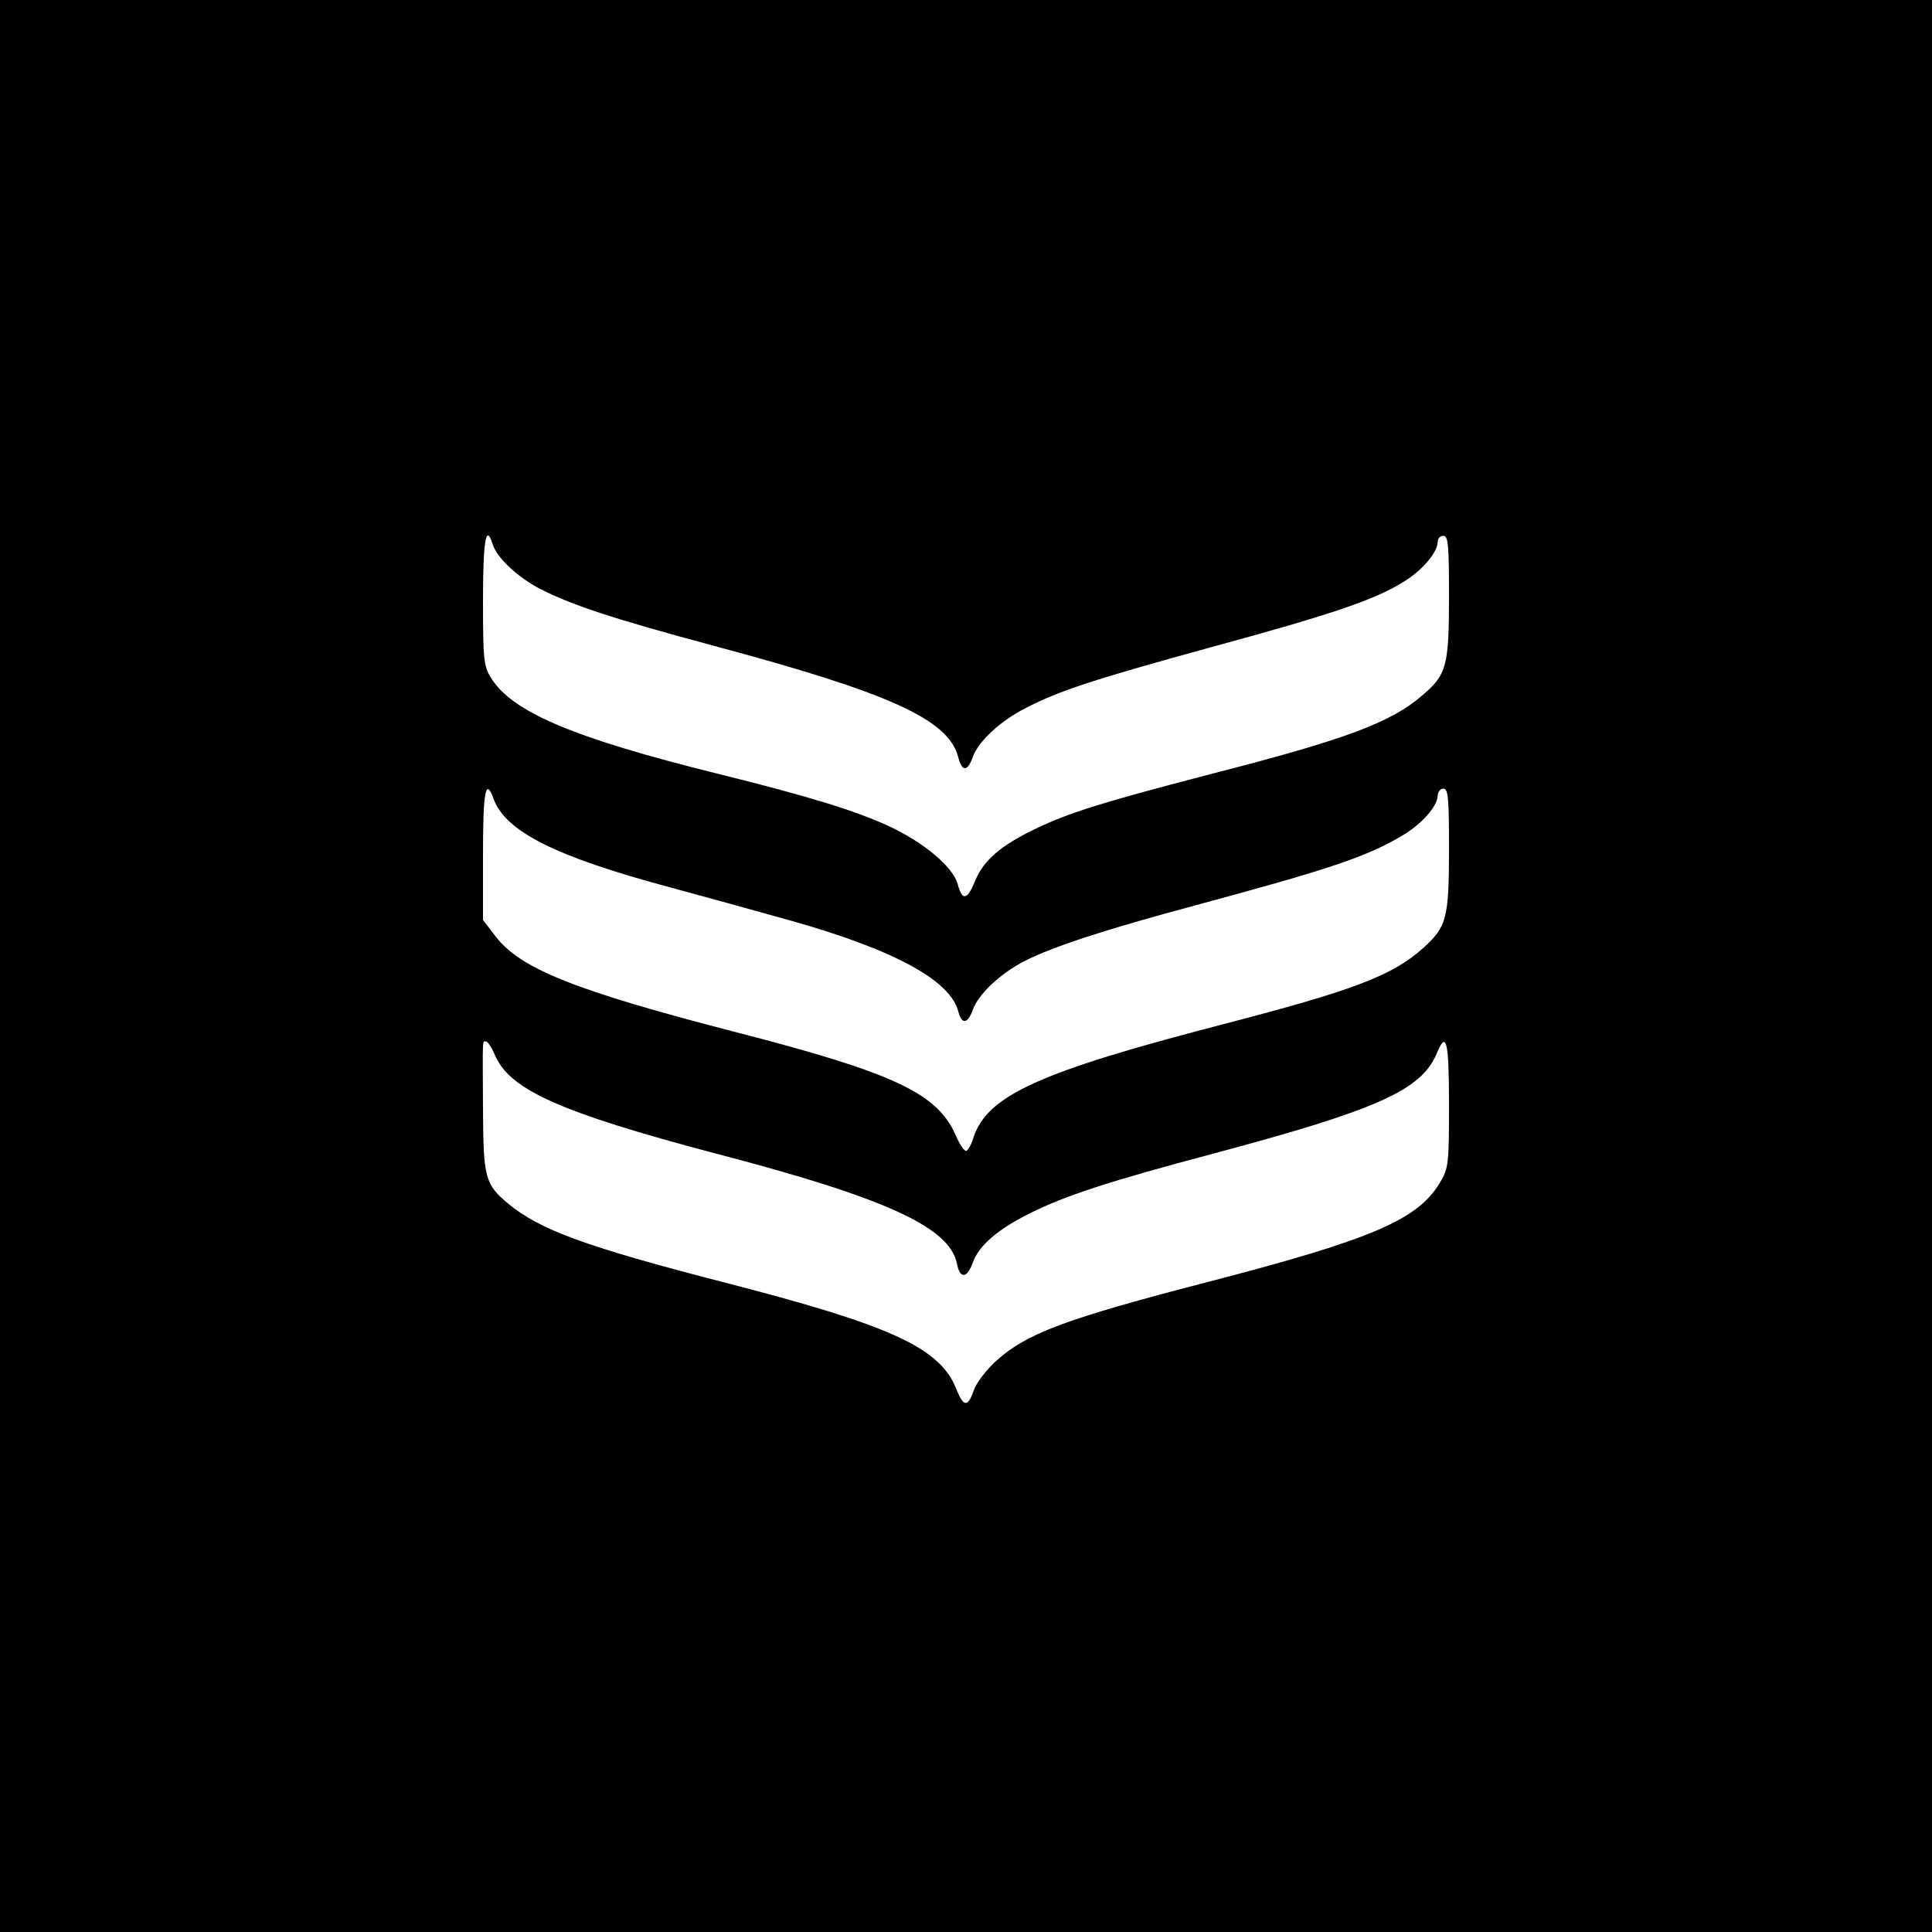 <?xml version="1.0" standalone="no"?>
<!DOCTYPE svg PUBLIC "-//W3C//DTD SVG 20010904//EN"
 "http://www.w3.org/TR/2001/REC-SVG-20010904/DTD/svg10.dtd">
<svg version="1.0" xmlns="http://www.w3.org/2000/svg"
 width="512pt" height="512pt" viewBox="0 0 512 512"
 preserveAspectRatio="xMidYMid meet">
<g transform="translate(0,512) scale(0.1,-0.1)"
fill="#000000" stroke="none">
<path d="M0 2560 l0 -2560 2560 0 2560 0 0 2560 0 2560 -2560 0 -2560 0 0
-2560z m1305 1119 c12 -38 68 -90 129 -121 85 -43 196 -79 456 -149 467 -125
622 -195 649 -294 10 -41 25 -41 39 -1 15 42 75 97 141 130 89 46 182 76 491
161 324 88 437 127 511 174 49 30 89 78 89 105 0 9 7 16 15 16 13 0 15 -24 15
-160 0 -185 -6 -208 -71 -263 -83 -72 -204 -117 -559 -208 -288 -75 -375 -102
-465 -145 -92 -44 -139 -84 -161 -139 -21 -51 -34 -53 -46 -8 -12 45 -89 110
-181 153 -91 42 -211 79 -457 140 -382 95 -543 163 -599 254 -19 30 -21 48
-21 205 0 158 8 205 25 150z m3 -676 c31 -86 164 -153 462 -233 85 -23 234
-64 330 -91 272 -77 420 -158 440 -241 9 -34 25 -31 38 6 15 42 74 97 139 130
78 39 214 83 448 146 356 96 456 129 550 185 51 29 95 79 95 106 0 10 7 19 15
19 13 0 15 -24 15 -160 0 -183 -6 -206 -68 -262 -82 -74 -186 -113 -537 -204
-481 -125 -618 -187 -655 -298 -6 -20 -15 -36 -20 -36 -5 0 -18 19 -28 43 -49
110 -163 164 -587 273 -421 109 -567 167 -632 253 l-33 43 0 174 c0 168 7 205
28 147z m5 -682 c40 -90 176 -150 580 -257 453 -118 624 -196 643 -293 8 -41
27 -39 42 3 16 45 66 88 150 130 94 47 209 85 492 160 430 115 546 167 587
263 26 64 33 36 33 -134 0 -158 -1 -168 -24 -207 -58 -98 -179 -150 -610 -262
-386 -100 -488 -138 -571 -215 -24 -23 -49 -56 -55 -75 -15 -44 -27 -43 -46 6
-44 109 -174 168 -613 281 -368 95 -489 139 -574 209 -62 52 -66 68 -67 251
-1 196 -2 179 8 179 5 0 16 -18 25 -39z"/>
</g>
</svg>
